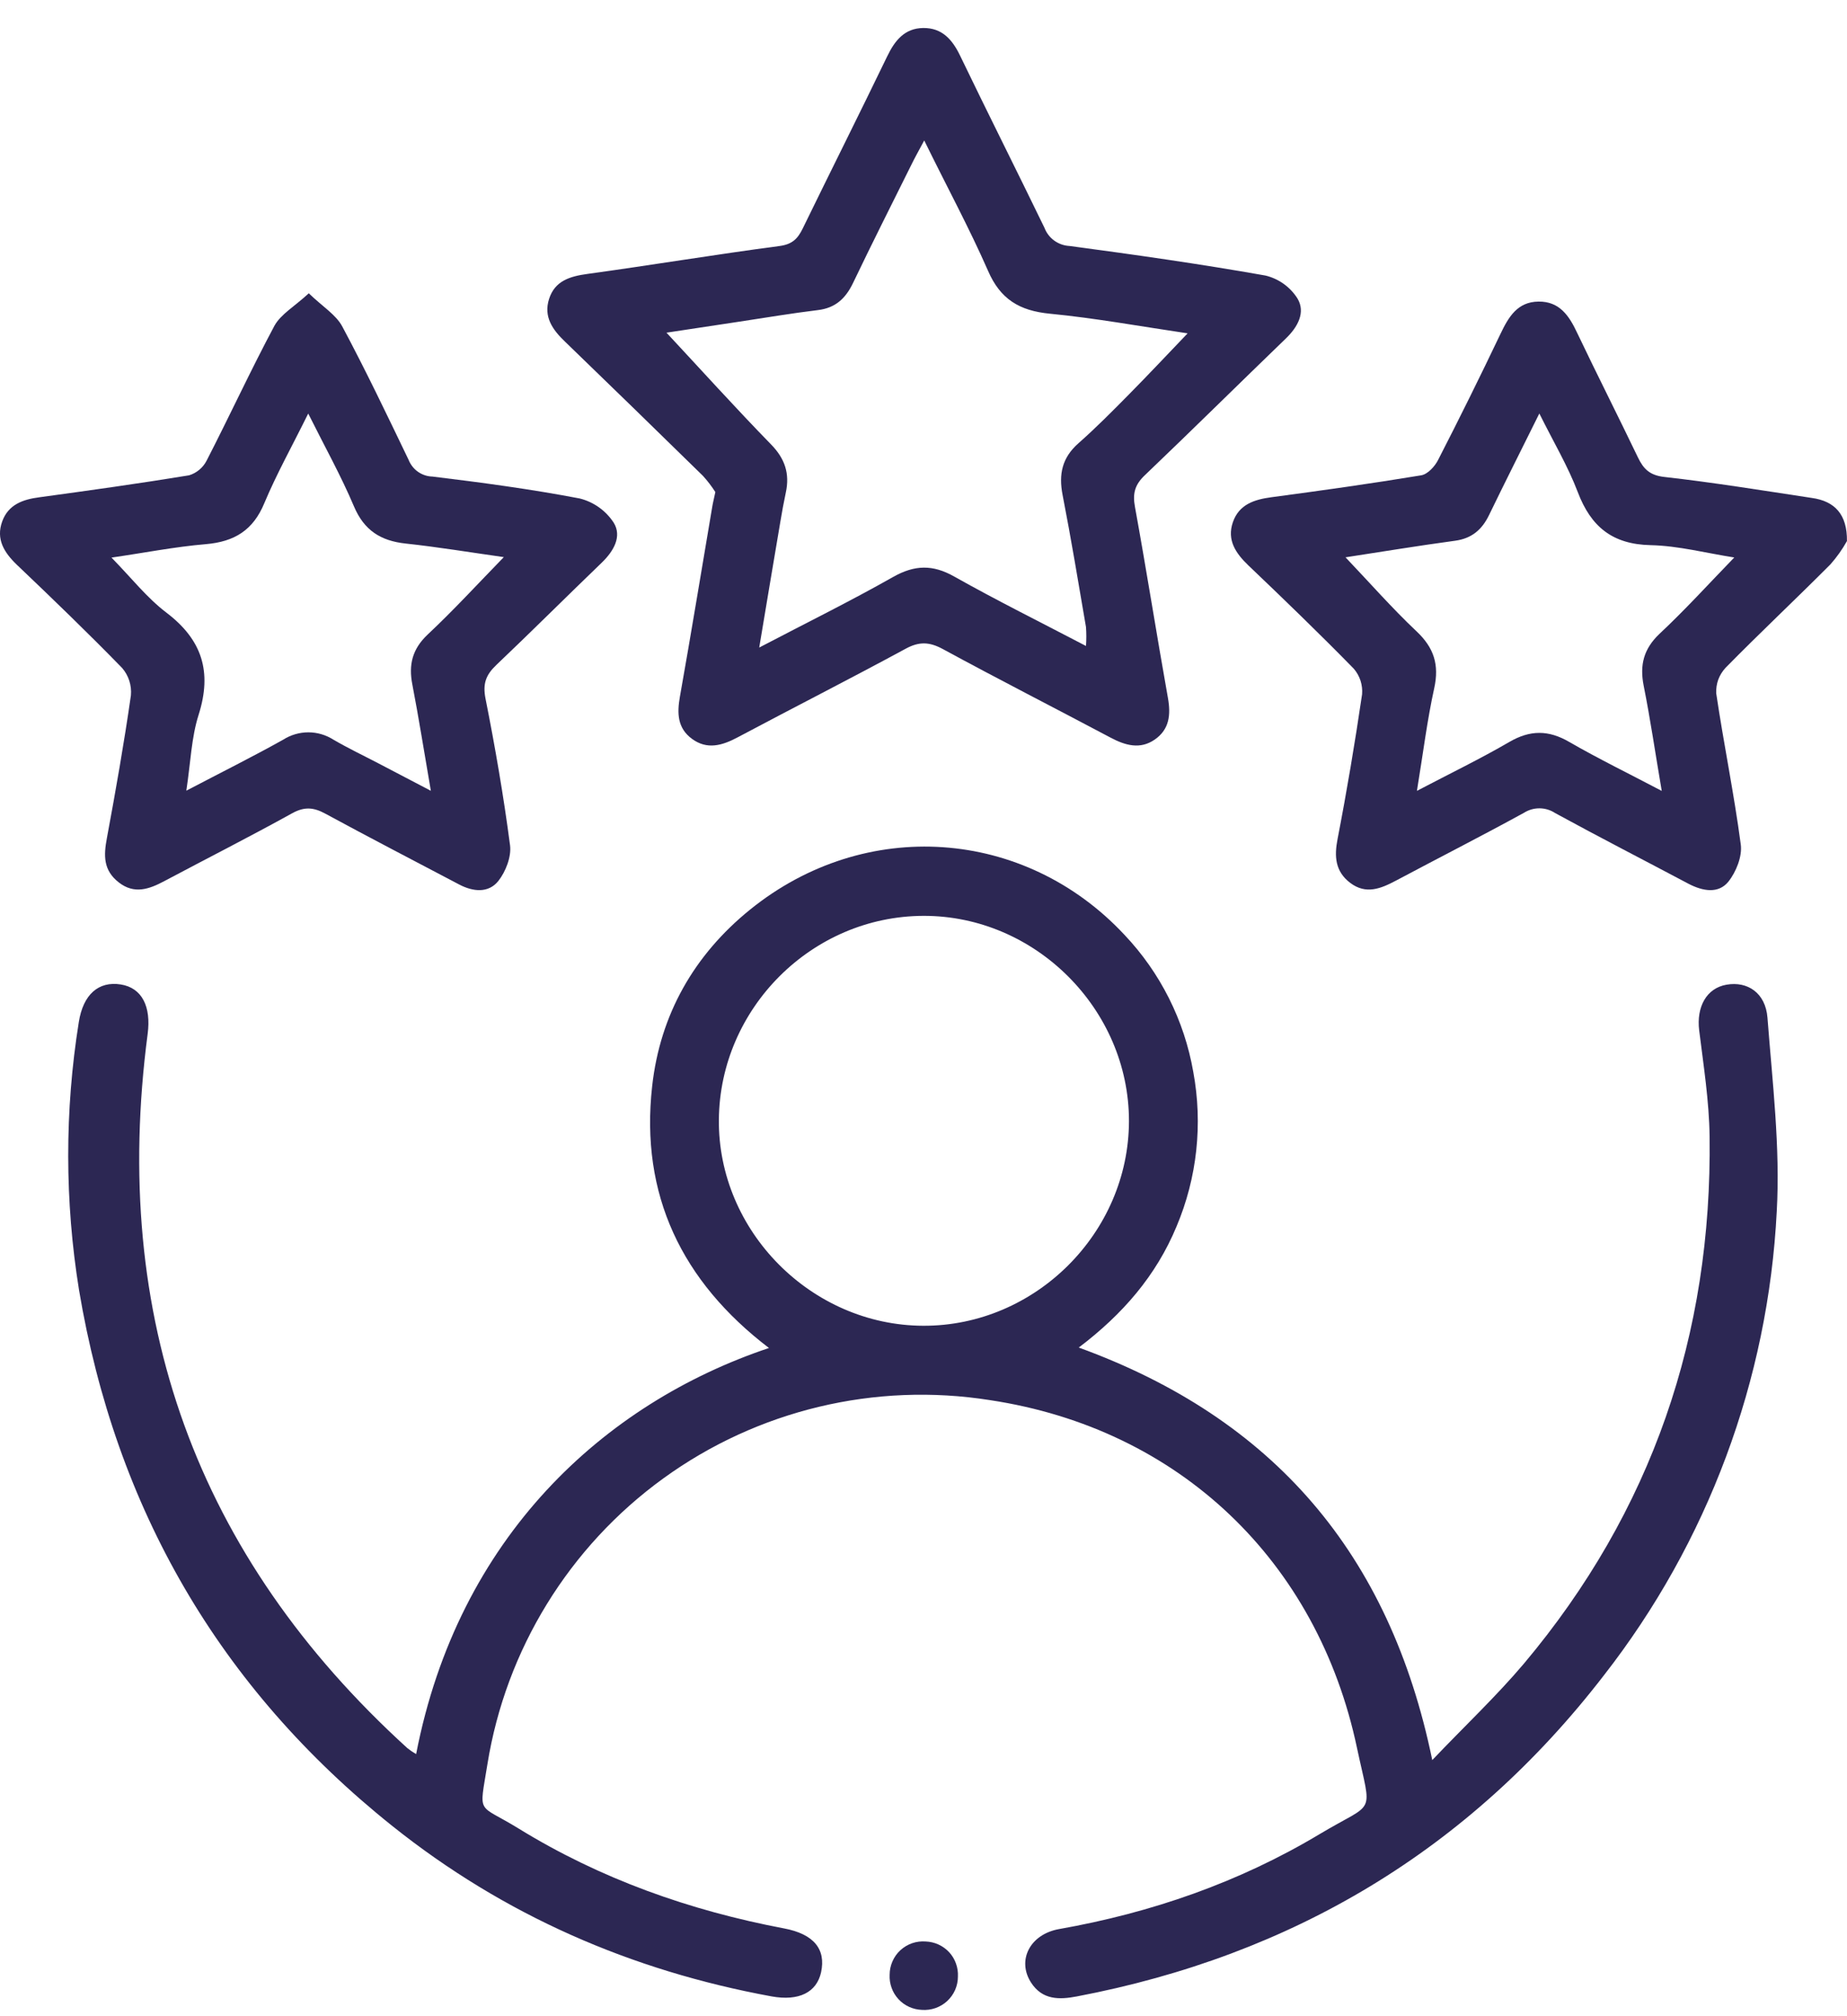 <svg width="33" height="36" viewBox="0 0 33 36" fill="none" xmlns="http://www.w3.org/2000/svg">
<path d="M7.435 31.32C8.185 27.446 10.79 25.057 13.739 24.069C12.179 22.879 11.435 21.329 11.652 19.394C11.794 18.116 12.401 17.05 13.402 16.241C15.456 14.581 18.305 14.781 20.09 16.691C20.732 17.368 21.16 18.22 21.32 19.139C21.492 20.068 21.389 21.028 21.021 21.899C20.657 22.776 20.061 23.465 19.274 24.061C22.75 25.325 24.831 27.741 25.59 31.427C26.17 30.818 26.734 30.288 27.228 29.704C29.513 26.986 30.591 23.832 30.545 20.293C30.537 19.66 30.437 19.028 30.359 18.399C30.307 17.977 30.491 17.643 30.848 17.582C31.222 17.517 31.544 17.727 31.579 18.171C31.667 19.321 31.809 20.482 31.745 21.627C31.592 24.642 30.512 27.538 28.653 29.918C26.253 33.028 23.094 34.914 19.239 35.647C18.929 35.706 18.625 35.714 18.422 35.4C18.166 35.004 18.4 34.539 18.919 34.445C20.573 34.153 22.138 33.611 23.579 32.748C24.585 32.145 24.51 32.453 24.246 31.214C23.541 27.871 21.068 25.51 17.689 25C15.635 24.675 13.536 25.177 11.852 26.397C10.169 27.616 9.038 29.453 8.708 31.504C8.56 32.431 8.519 32.189 9.264 32.648C10.727 33.548 12.324 34.114 14.011 34.433C14.543 34.534 14.759 34.806 14.67 35.216C14.592 35.571 14.278 35.736 13.784 35.646C11.276 35.186 9.004 34.196 7.01 32.604C3.917 30.135 2.065 26.927 1.412 23.034C1.156 21.45 1.154 19.835 1.408 18.25C1.486 17.755 1.762 17.515 2.158 17.578C2.54 17.639 2.702 17.975 2.638 18.462C1.974 23.515 3.5 27.779 7.28 31.215C7.329 31.254 7.381 31.289 7.435 31.32ZM20.171 20.016C20.171 18.021 18.498 16.349 16.501 16.353C14.504 16.358 12.861 18.005 12.844 19.992C12.826 21.979 14.494 23.665 16.495 23.672C18.497 23.679 20.168 22.014 20.171 20.016H20.171Z" fill="#2C2753"/>
<path d="M12.781 8.786C12.716 8.684 12.642 8.588 12.561 8.498C11.743 7.697 10.922 6.899 10.099 6.104C9.872 5.888 9.707 5.656 9.811 5.335C9.915 5.015 10.181 4.934 10.496 4.891C11.641 4.734 12.78 4.544 13.925 4.393C14.156 4.363 14.253 4.262 14.342 4.08C14.842 3.054 15.355 2.034 15.851 1.007C15.988 0.722 16.164 0.503 16.497 0.5C16.83 0.497 17.014 0.704 17.153 0.992C17.648 2.02 18.163 3.04 18.661 4.067C18.696 4.159 18.757 4.239 18.836 4.296C18.916 4.354 19.011 4.387 19.109 4.392C20.279 4.548 21.447 4.714 22.61 4.92C22.847 4.977 23.052 5.124 23.182 5.33C23.329 5.576 23.189 5.836 22.978 6.04C22.135 6.853 21.304 7.675 20.457 8.483C20.278 8.652 20.233 8.808 20.278 9.05C20.485 10.185 20.664 11.325 20.867 12.461C20.921 12.764 20.893 13.024 20.632 13.205C20.371 13.386 20.107 13.311 19.843 13.171C18.845 12.641 17.838 12.129 16.845 11.589C16.605 11.459 16.422 11.452 16.18 11.584C15.186 12.122 14.179 12.634 13.182 13.164C12.905 13.312 12.634 13.392 12.363 13.192C12.103 13.001 12.095 12.735 12.148 12.438C12.348 11.314 12.532 10.189 12.723 9.064C12.735 8.986 12.754 8.915 12.781 8.786ZM16.513 2.508C16.409 2.702 16.342 2.821 16.282 2.944C15.932 3.648 15.576 4.353 15.239 5.057C15.107 5.33 14.925 5.5 14.612 5.537C14.142 5.594 13.682 5.672 13.218 5.742L11.908 5.94C12.524 6.601 13.137 7.28 13.775 7.934C14.025 8.189 14.113 8.457 14.04 8.795C14.003 8.968 13.971 9.143 13.942 9.318C13.819 10.04 13.699 10.762 13.565 11.562C14.412 11.119 15.196 10.733 15.955 10.303C16.342 10.084 16.666 10.077 17.052 10.296C17.813 10.724 18.596 11.112 19.403 11.534C19.411 11.421 19.411 11.309 19.403 11.196C19.268 10.409 19.138 9.621 18.985 8.837C18.913 8.467 18.976 8.172 19.269 7.914C19.582 7.638 19.879 7.338 20.174 7.039C20.518 6.691 20.853 6.334 21.219 5.952C20.384 5.829 19.573 5.68 18.755 5.601C18.216 5.548 17.873 5.345 17.652 4.833C17.317 4.069 16.916 3.331 16.513 2.508Z" fill="#2C2753"/>
<path d="M5.517 5.237C5.767 5.478 6.003 5.619 6.115 5.829C6.534 6.611 6.916 7.412 7.301 8.212C7.335 8.297 7.393 8.371 7.468 8.424C7.544 8.477 7.633 8.507 7.725 8.509C8.607 8.616 9.488 8.734 10.36 8.901C10.609 8.964 10.825 9.118 10.965 9.333C11.116 9.577 10.965 9.839 10.756 10.042C10.124 10.65 9.502 11.271 8.867 11.874C8.683 12.049 8.622 12.206 8.674 12.471C8.847 13.341 8.998 14.216 9.113 15.094C9.139 15.298 9.035 15.564 8.903 15.731C8.727 15.951 8.451 15.923 8.204 15.793C7.407 15.373 6.606 14.959 5.814 14.529C5.606 14.415 5.44 14.4 5.222 14.52C4.467 14.938 3.697 15.328 2.935 15.733C2.663 15.878 2.397 15.972 2.12 15.754C1.844 15.537 1.851 15.276 1.91 14.964C2.067 14.118 2.217 13.268 2.339 12.416C2.347 12.328 2.337 12.239 2.31 12.155C2.283 12.071 2.24 11.994 2.182 11.927C1.571 11.3 0.938 10.69 0.301 10.084C0.073 9.865 -0.076 9.626 0.04 9.309C0.149 9.009 0.409 8.917 0.704 8.879C1.597 8.757 2.489 8.633 3.378 8.487C3.445 8.467 3.507 8.433 3.561 8.388C3.615 8.343 3.659 8.288 3.691 8.226C4.103 7.426 4.48 6.608 4.904 5.815C5.02 5.608 5.263 5.472 5.517 5.237ZM8.998 9.947C8.403 9.863 7.823 9.767 7.247 9.705C6.801 9.657 6.505 9.47 6.323 9.039C6.094 8.498 5.806 7.982 5.507 7.384C5.22 7.965 4.942 8.461 4.723 8.983C4.523 9.468 4.188 9.672 3.68 9.716C3.124 9.763 2.573 9.872 1.992 9.956C2.344 10.315 2.622 10.672 2.972 10.938C3.613 11.424 3.792 11.996 3.549 12.762C3.419 13.169 3.406 13.613 3.329 14.118C3.965 13.785 4.52 13.509 5.06 13.207C5.194 13.122 5.35 13.076 5.509 13.076C5.668 13.076 5.823 13.122 5.957 13.207C6.219 13.36 6.495 13.491 6.765 13.632L7.698 14.12C7.576 13.416 7.482 12.816 7.367 12.221C7.298 11.868 7.367 11.589 7.64 11.331C8.102 10.898 8.532 10.43 9.002 9.947H8.998Z" fill="#2C2753"/>
<path d="M32.999 9.661C32.916 9.81 32.816 9.95 32.703 10.078C32.084 10.699 31.443 11.3 30.829 11.925C30.773 11.986 30.729 12.057 30.7 12.134C30.672 12.212 30.66 12.294 30.663 12.377C30.797 13.28 30.983 14.178 31.102 15.078C31.131 15.29 31.019 15.569 30.88 15.743C30.703 15.962 30.424 15.912 30.174 15.783C29.378 15.361 28.577 14.95 27.786 14.518C27.703 14.463 27.607 14.434 27.508 14.433C27.409 14.432 27.312 14.46 27.228 14.513C26.471 14.928 25.702 15.319 24.941 15.724C24.671 15.867 24.405 15.977 24.124 15.764C23.856 15.56 23.837 15.294 23.898 14.981C24.064 14.123 24.209 13.261 24.336 12.397C24.343 12.315 24.333 12.232 24.308 12.153C24.282 12.074 24.241 12.002 24.187 11.939C23.574 11.313 22.942 10.703 22.306 10.097C22.079 9.88 21.918 9.644 22.027 9.326C22.136 9.007 22.409 8.919 22.718 8.878C23.611 8.759 24.503 8.634 25.392 8.487C25.507 8.468 25.636 8.33 25.696 8.209C26.078 7.466 26.449 6.716 26.809 5.961C26.953 5.66 27.111 5.389 27.488 5.385C27.865 5.38 28.037 5.641 28.179 5.944C28.534 6.688 28.907 7.423 29.264 8.166C29.363 8.372 29.473 8.486 29.734 8.516C30.616 8.615 31.493 8.758 32.372 8.891C32.782 8.948 33.005 9.186 32.999 9.661ZM30.986 9.954C30.485 9.876 29.99 9.745 29.491 9.734C28.808 9.719 28.425 9.405 28.19 8.787C28.014 8.324 27.756 7.892 27.503 7.383C27.176 8.043 26.885 8.618 26.604 9.198C26.478 9.457 26.297 9.614 25.999 9.655C25.34 9.744 24.683 9.853 24.04 9.951C24.466 10.398 24.867 10.855 25.307 11.271C25.621 11.565 25.717 11.87 25.625 12.288C25.498 12.865 25.426 13.453 25.316 14.121C25.921 13.804 26.455 13.546 26.967 13.248C27.339 13.032 27.667 13.032 28.038 13.248C28.549 13.543 29.083 13.803 29.69 14.122C29.573 13.437 29.486 12.838 29.367 12.243C29.294 11.873 29.367 11.587 29.648 11.319C30.108 10.889 30.533 10.421 30.986 9.954Z" fill="#2C2753"/>
<path d="M17.115 35.292C17.115 35.374 17.098 35.455 17.065 35.531C17.032 35.606 16.983 35.674 16.923 35.73C16.863 35.785 16.791 35.828 16.714 35.855C16.636 35.882 16.553 35.893 16.471 35.887C16.392 35.884 16.314 35.866 16.242 35.833C16.17 35.8 16.105 35.753 16.052 35.695C15.998 35.636 15.956 35.568 15.93 35.493C15.903 35.419 15.891 35.34 15.895 35.261C15.895 35.178 15.912 35.097 15.945 35.022C15.978 34.946 16.026 34.878 16.087 34.822C16.147 34.767 16.218 34.724 16.296 34.697C16.374 34.67 16.457 34.66 16.539 34.666C16.618 34.669 16.696 34.687 16.768 34.72C16.84 34.753 16.905 34.8 16.959 34.858C17.012 34.916 17.054 34.985 17.08 35.059C17.107 35.134 17.119 35.213 17.115 35.292Z" fill="#2C2753"/>
</svg>
